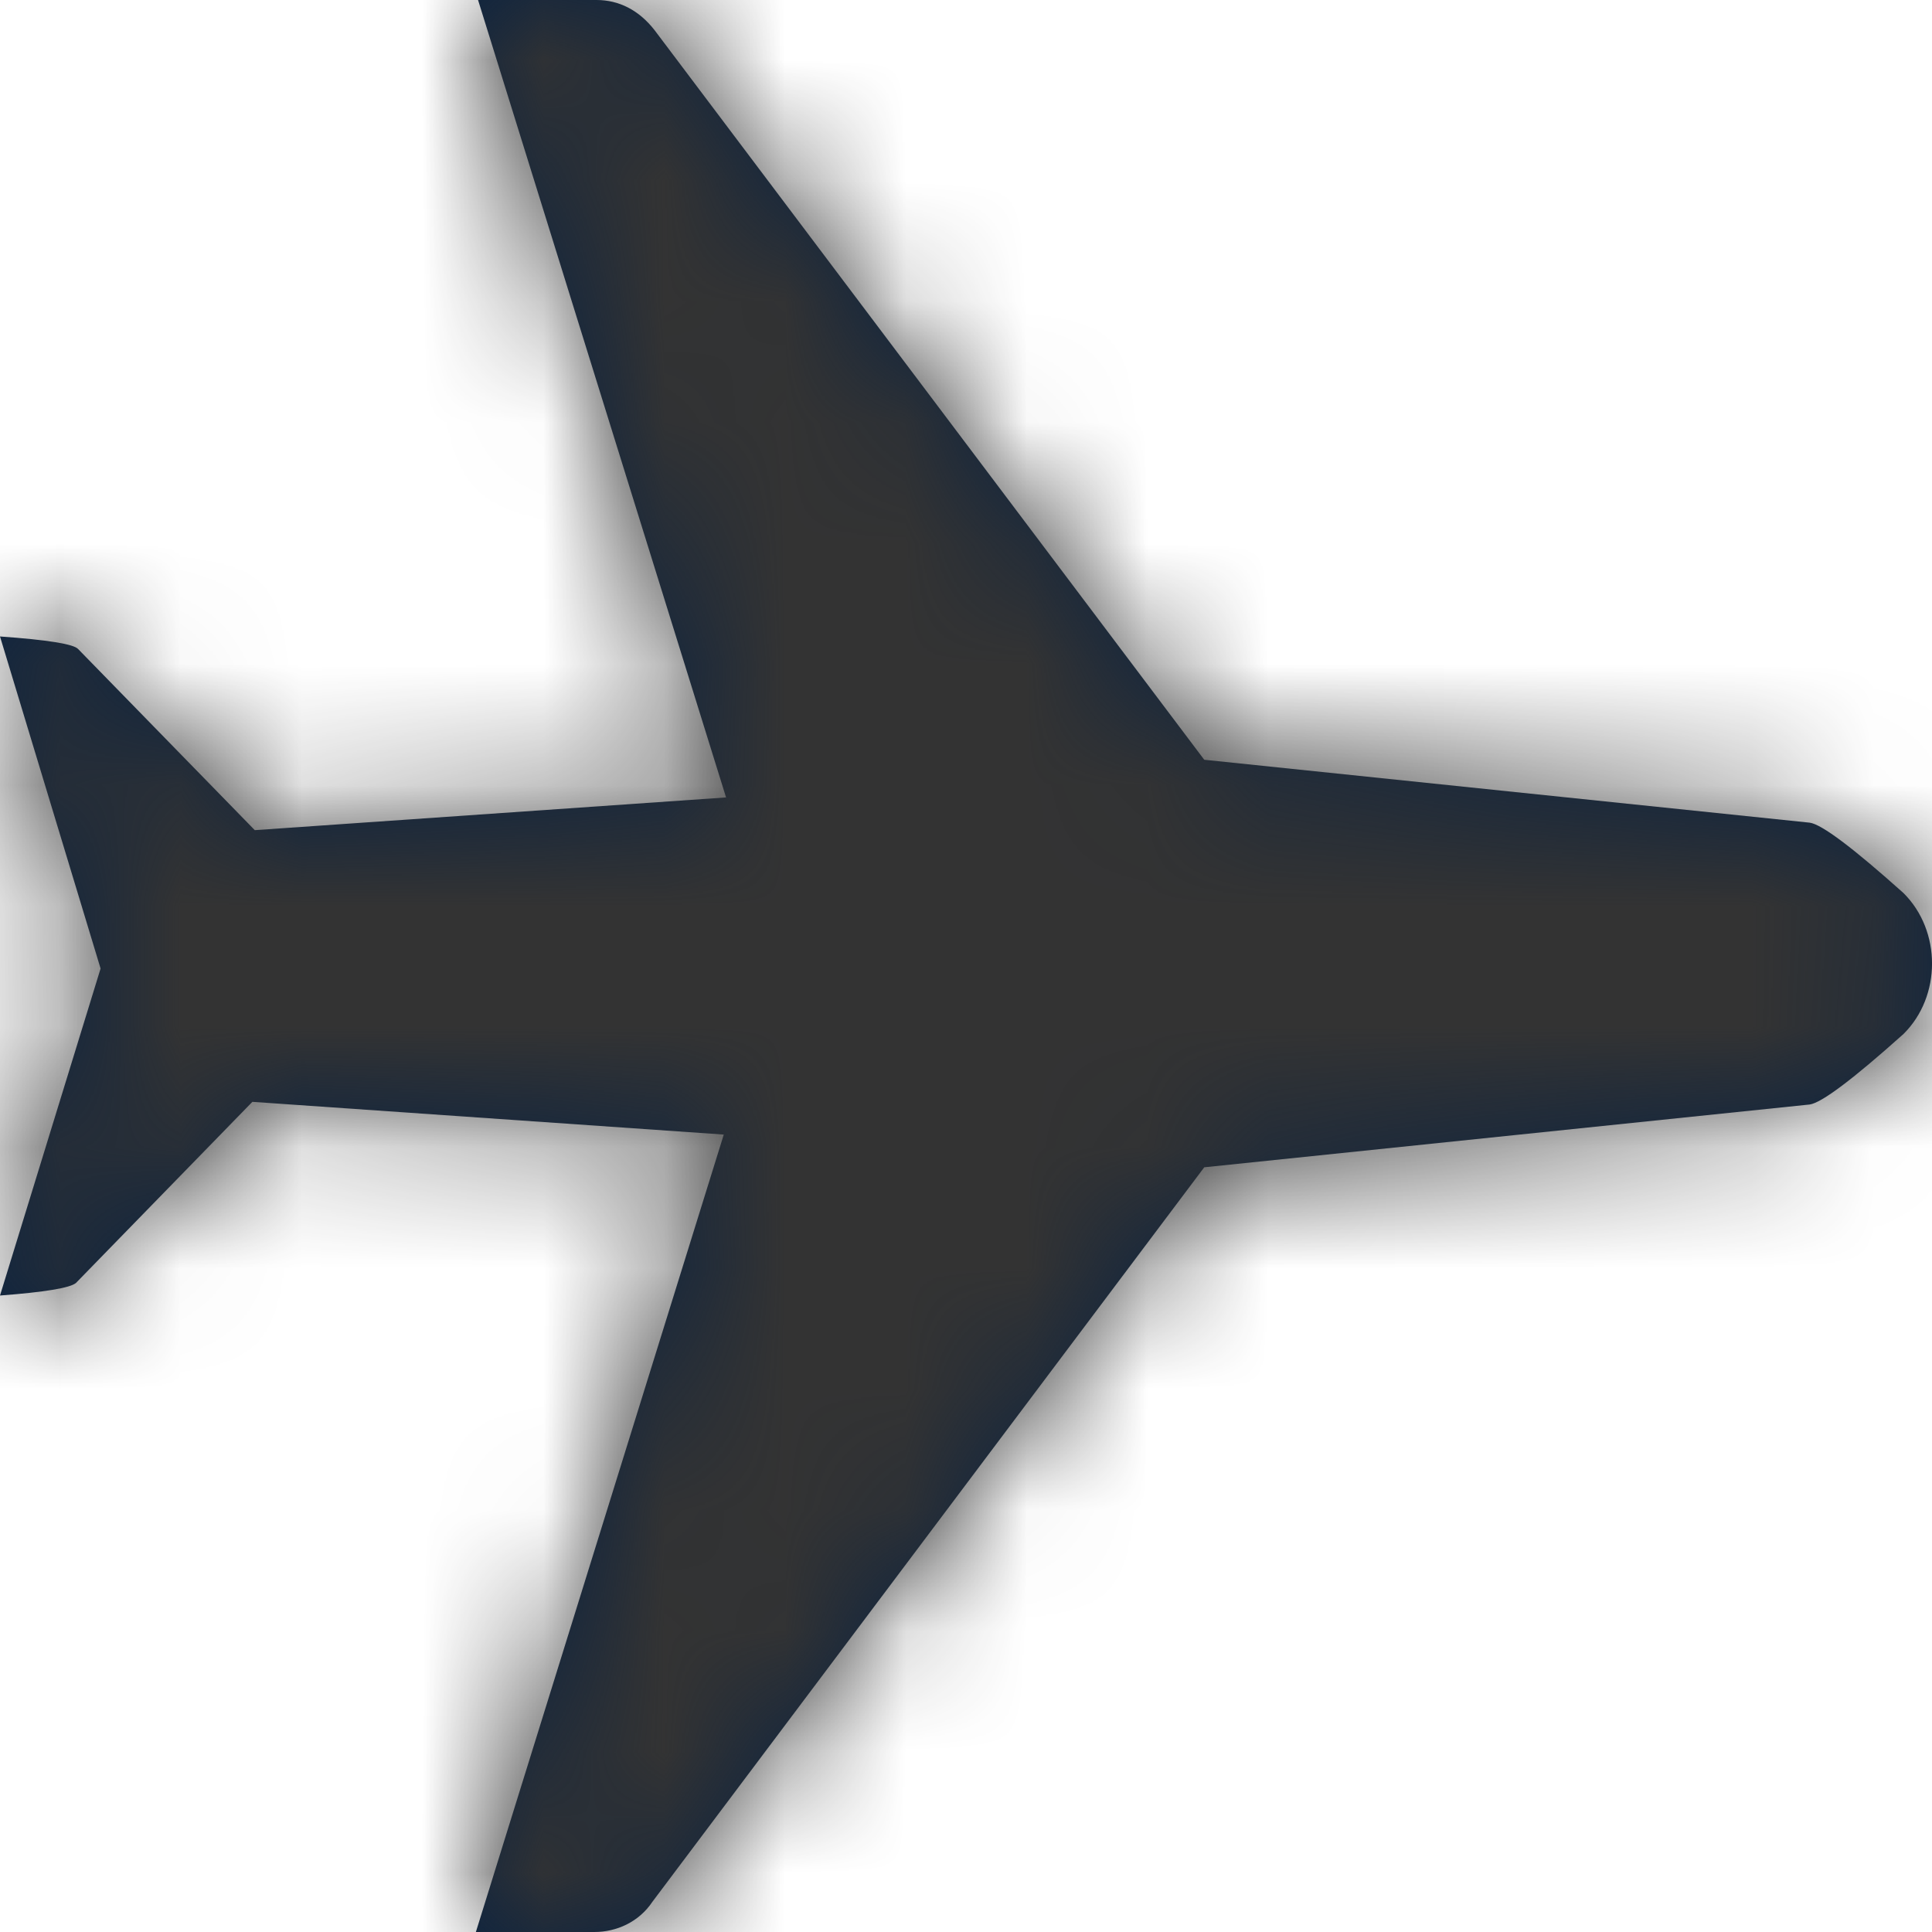 <?xml version="1.0" encoding="UTF-8"?>
<svg width="16px" height="16px" viewBox="0 0 16 16" version="1.1" xmlns="http://www.w3.org/2000/svg" xmlns:xlink="http://www.w3.org/1999/xlink">
    <title>Icons/16px/Travel &amp; Airport/Plane</title>
    <defs>
        <path d="M3.941,16 L4.922,16 C5.106,16 5.291,15.917 5.402,15.751 L9.973,9.667 L14.987,9.147 C15.086,9.133 15.345,8.938 15.764,8.563 C16.079,8.251 16.079,7.709 15.764,7.396 C15.345,7.021 15.086,6.826 14.987,6.813 L9.973,6.292 L5.421,0.25 C5.291,0.083 5.125,-1.13686838e-13 4.94,-1.13686838e-13 L3.959,-1.13686838e-13 L6.013,6.604 L2.11,6.875 L0.647,5.375 C0.61,5.334 0.395,5.299 0,5.271 L0.833,8.021 L0,10.729 C0.37,10.701 0.58,10.666 0.629,10.625 L2.09,9.125 L5.994,9.396 L3.941,16 Z" id="path-1"></path>
    </defs>
    <g id="Icons/16px/Travel-&amp;-Airport/Plane" stroke="none" stroke-width="1" fill="none" fill-rule="evenodd">
        <mask id="mask-2" fill="white">
            <use xlink:href="#path-1"></use>
        </mask>
        <use id="Mask" fill="#0C2340" fill-rule="nonzero" xlink:href="#path-1"></use>
        <g id="Group" mask="url(#mask-2)" fill="#333333">
            <g id="Color/Grayscale/80%">
                <rect id="Rectangle" x="0" y="0" width="16" height="16"></rect>
            </g>
        </g>
    </g>
</svg>